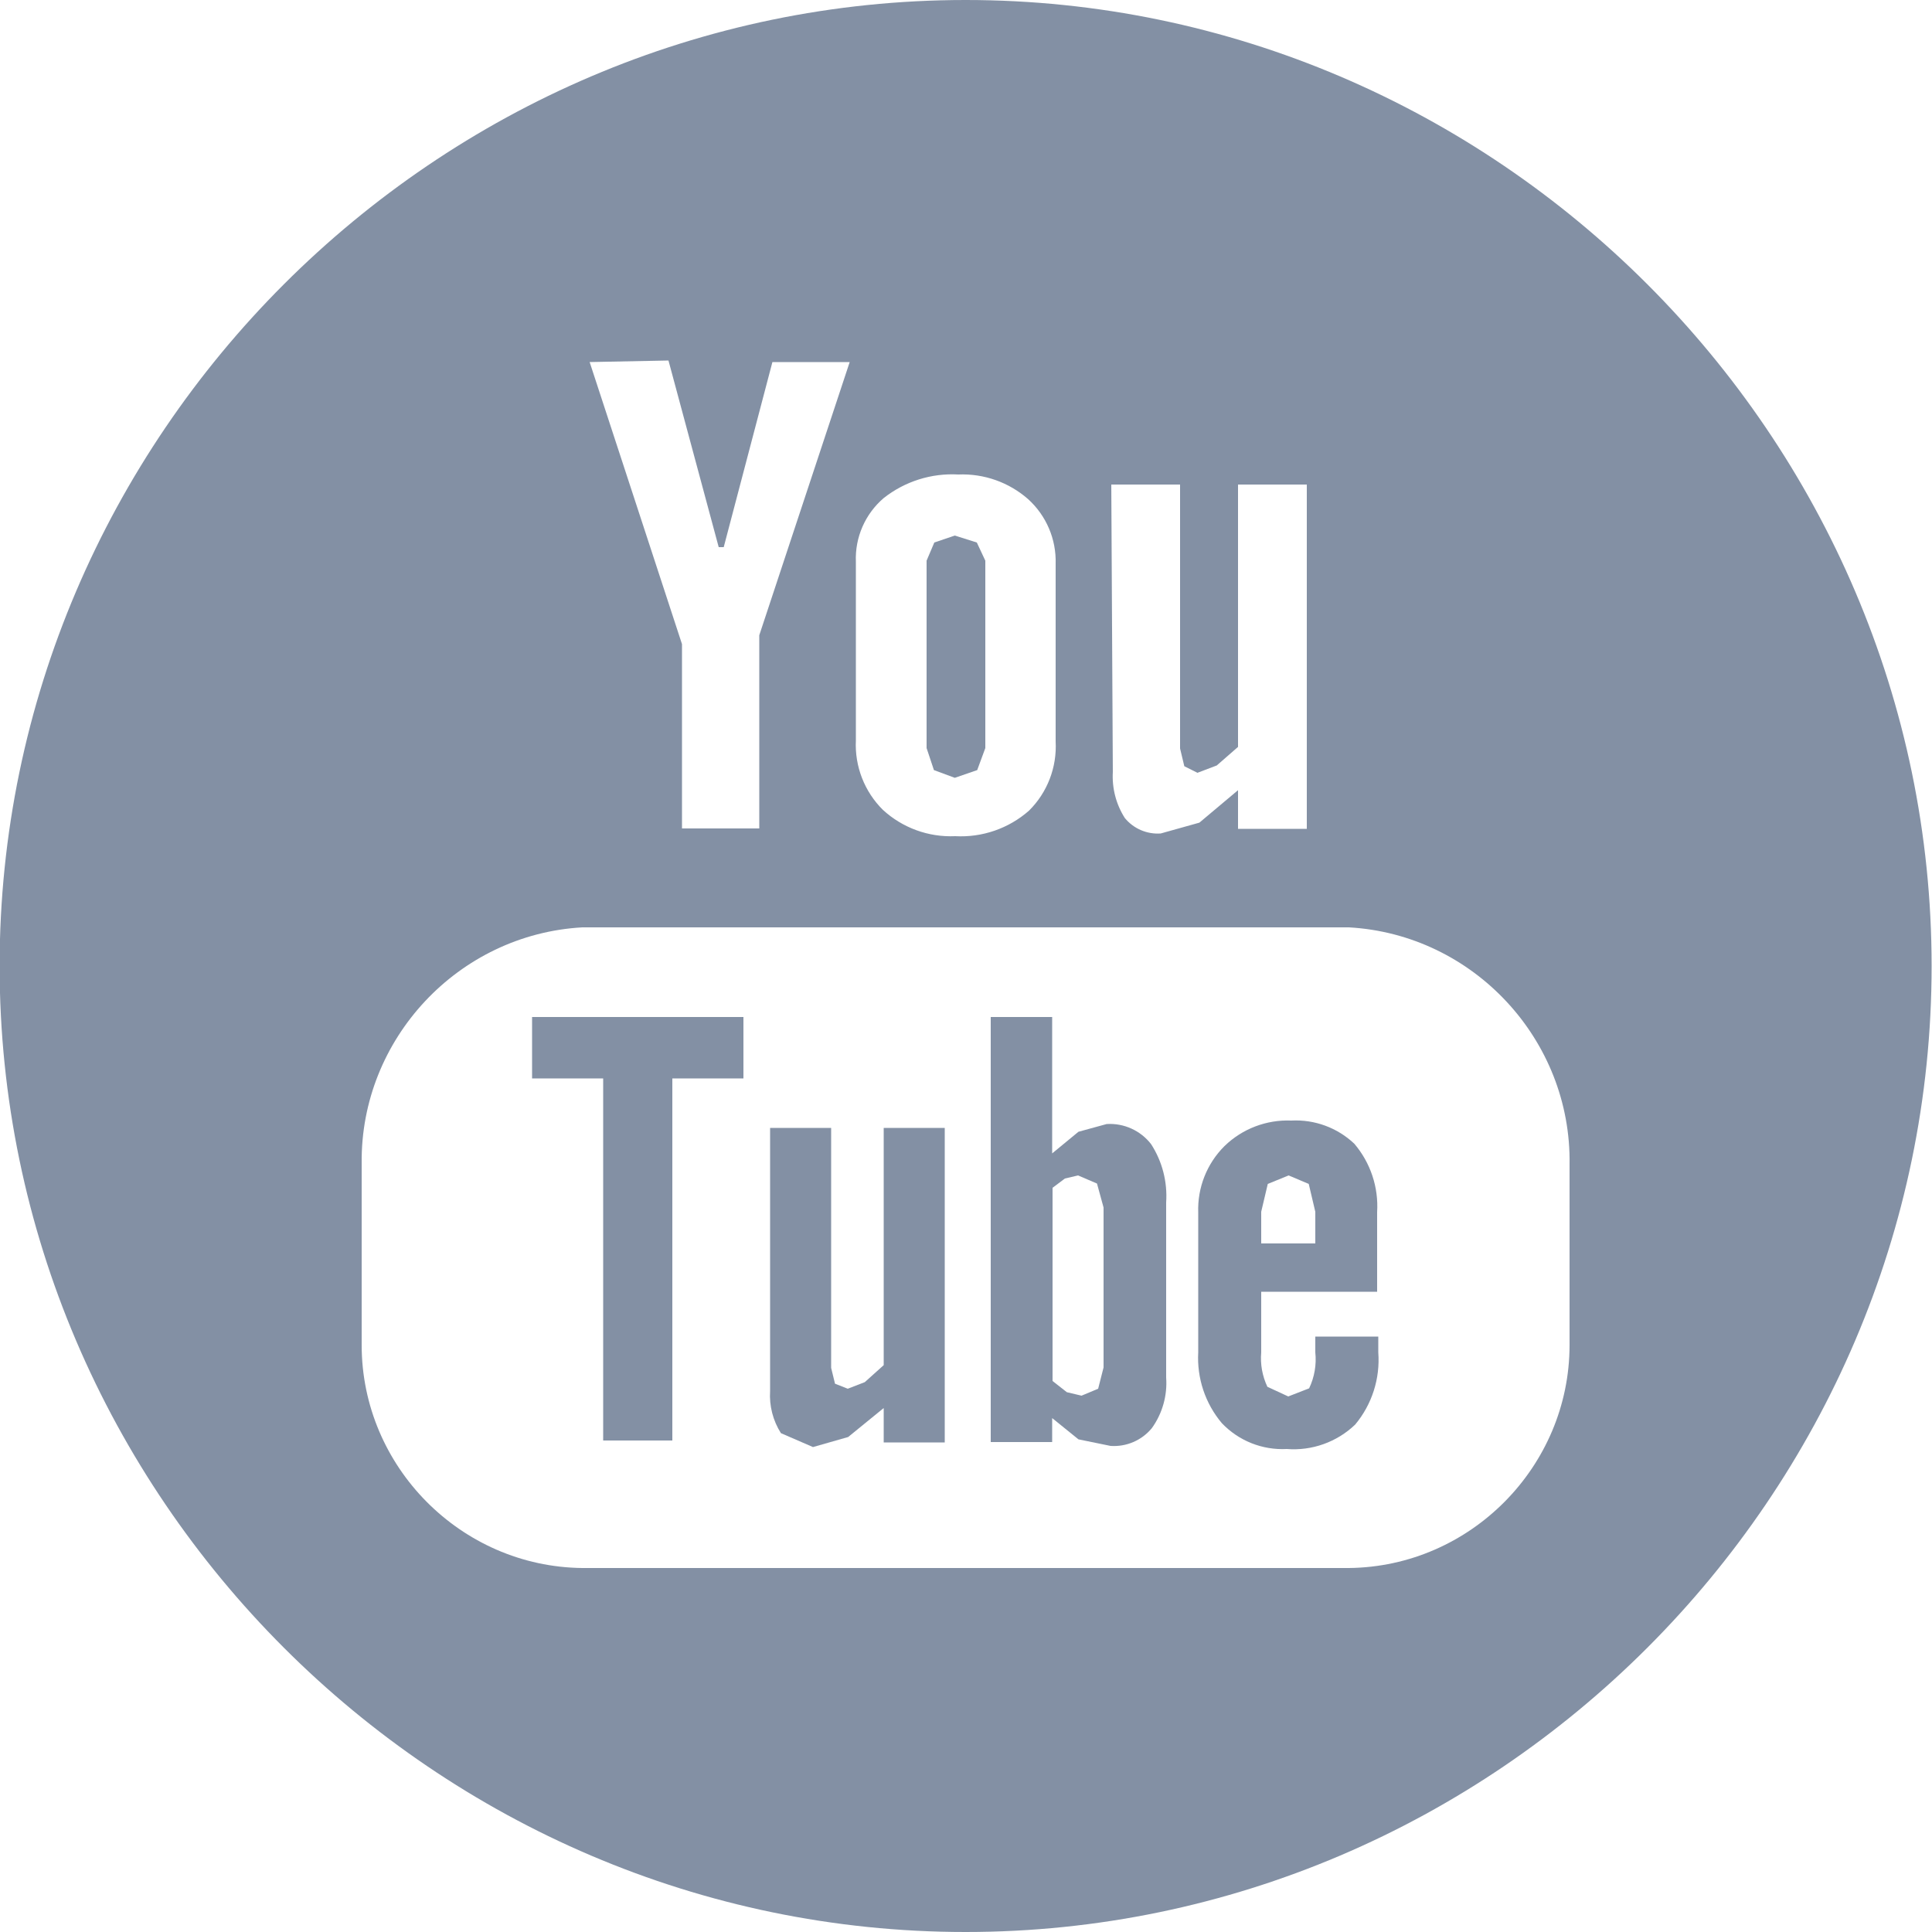 <?xml version="1.0" encoding="UTF-8" standalone="no"?><!DOCTYPE svg PUBLIC "-//W3C//DTD SVG 1.1//EN" "http://www.w3.org/Graphics/SVG/1.1/DTD/svg11.dtd"><svg width="100%" height="100%" viewBox="0 0 50 50" version="1.1" xmlns="http://www.w3.org/2000/svg" xmlns:xlink="http://www.w3.org/1999/xlink" xml:space="preserve" xmlns:serif="http://www.serif.com/" style="fill-rule:evenodd;clip-rule:evenodd;stroke-linejoin:round;stroke-miterlimit:1.414;"><rect id="youtube" x="0" y="0" width="50.048" height="50" style="fill:none;"/><clipPath id="_clip1"><rect x="0" y="0" width="50.048" height="50"/></clipPath><g clip-path="url(#_clip1)"><g id="Layer_1-2"><g opacity="0.5"><path d="M13.77,27.91l1.84,0l0,9.37l1.79,0l0,-9.37l1.84,0l0,-1.59l-5.47,0l0,1.59Z" style="fill:#072249;fill-rule:nonzero;"/><path d="M33.42,29c-0.643,-0.027 -1.269,0.212 -1.73,0.66c-0.456,0.453 -0.703,1.077 -0.68,1.72l0,3.62c-0.037,0.665 0.181,1.32 0.61,1.83c0.435,0.458 1.049,0.703 1.68,0.67c0.652,0.052 1.297,-0.178 1.77,-0.63c0.436,-0.521 0.651,-1.193 0.6,-1.87l0,-0.41l-1.63,0l0,0.41c0.034,0.319 -0.022,0.641 -0.16,0.93l-0.54,0.21l-0.54,-0.25c-0.131,-0.277 -0.187,-0.584 -0.16,-0.89l0,-1.57l3,0l0,-2.06c0.04,-0.644 -0.172,-1.279 -0.59,-1.77c-0.438,-0.415 -1.028,-0.632 -1.63,-0.6Zm0.62,3.18l-1.4,0l0,-0.82l0.17,-0.72l0.54,-0.22l0.52,0.22l0.17,0.72l0,0.82Z" style="fill:#072249;fill-rule:nonzero;"/><path d="M22.87,35.33l-0.49,0.44l-0.44,0.17l-0.33,-0.13l-0.1,-0.41l0,-6.21l-1.58,0l0,6.81c-0.024,0.384 0.074,0.765 0.28,1.09l0.83,0.36l0.91,-0.26l0.92,-0.75l0,0.89l1.58,0l0,-8.14l-1.58,0l0,6.14Z" style="fill:#072249;fill-rule:nonzero;"/><path d="M28.64,29.09l-0.73,0.2l-0.68,0.56l0,-3.53l-1.59,0l0,11l1.59,0l0,-0.62l0.68,0.55l0.83,0.17c0.41,0.029 0.809,-0.143 1.07,-0.46c0.273,-0.38 0.404,-0.844 0.37,-1.31l0,-4.53c0.036,-0.532 -0.1,-1.062 -0.39,-1.51c-0.273,-0.353 -0.705,-0.548 -1.15,-0.52Zm-0.08,6.3l-0.14,0.55l-0.43,0.18l-0.38,-0.09l-0.37,-0.29l0,-5l0.32,-0.24l0.34,-0.08l0.49,0.21l0.17,0.62l0,4.14Z" style="fill:#072249;fill-rule:nonzero;"/><path d="M24.99,0c-13.715,0 -25,11.285 -25,25c0,13.715 11.285,25 25,25c13.715,0 25,-11.285 25,-25c0,-13.715 -11.285,-25 -25,-25Zm3.77,12.54l1.78,0l0,6.83l0.11,0.46l0.34,0.17l0.5,-0.19l0.55,-0.48l0,-6.79l1.78,0l0,8.91l-1.78,0l0,-1l-1,0.84l-1,0.28c-0.356,0.026 -0.704,-0.124 -0.93,-0.4c-0.226,-0.354 -0.334,-0.771 -0.31,-1.19l-0.04,-7.44Zm-6.61,2c-0.026,-0.631 0.24,-1.24 0.72,-1.65c0.547,-0.432 1.234,-0.649 1.93,-0.61c0.663,-0.028 1.312,0.201 1.81,0.64c0.469,0.426 0.729,1.037 0.71,1.67l0,4.6c0.036,0.668 -0.215,1.32 -0.69,1.79c-0.525,0.462 -1.212,0.699 -1.91,0.66c-0.689,0.031 -1.362,-0.214 -1.87,-0.68c-0.478,-0.473 -0.733,-1.128 -0.7,-1.8l0,-4.62Zm-4.85,-5.21l1.3,4.83l0.13,0l1.26,-4.79l2,0l-2.34,7.07l0,5l-2,0l0,-4.77l-2.39,-7.3l2.04,-0.04Zm23.32,25.42c0,0.02 0,0.04 0,0.06c0,3.143 -2.567,5.737 -5.71,5.77l-19.84,0c-3.143,-0.033 -5.71,-2.627 -5.71,-5.77c0,-0.02 0,-0.04 0,-0.06l0,-4.65c-0.032,-3.213 2.502,-5.92 5.71,-6.1l19.84,0c3.223,0.181 5.763,2.912 5.71,6.14l0,4.61Z" style="fill:#072249;fill-rule:nonzero;"/><path d="M24.71,20.13l0.58,-0.2l0.21,-0.57l0,-4.85l-0.22,-0.47l-0.57,-0.18l-0.53,0.18l-0.2,0.47l0,4.85l0.19,0.57l0.54,0.2Z" style="fill:#072249;fill-rule:nonzero;"/></g></g></g></svg>